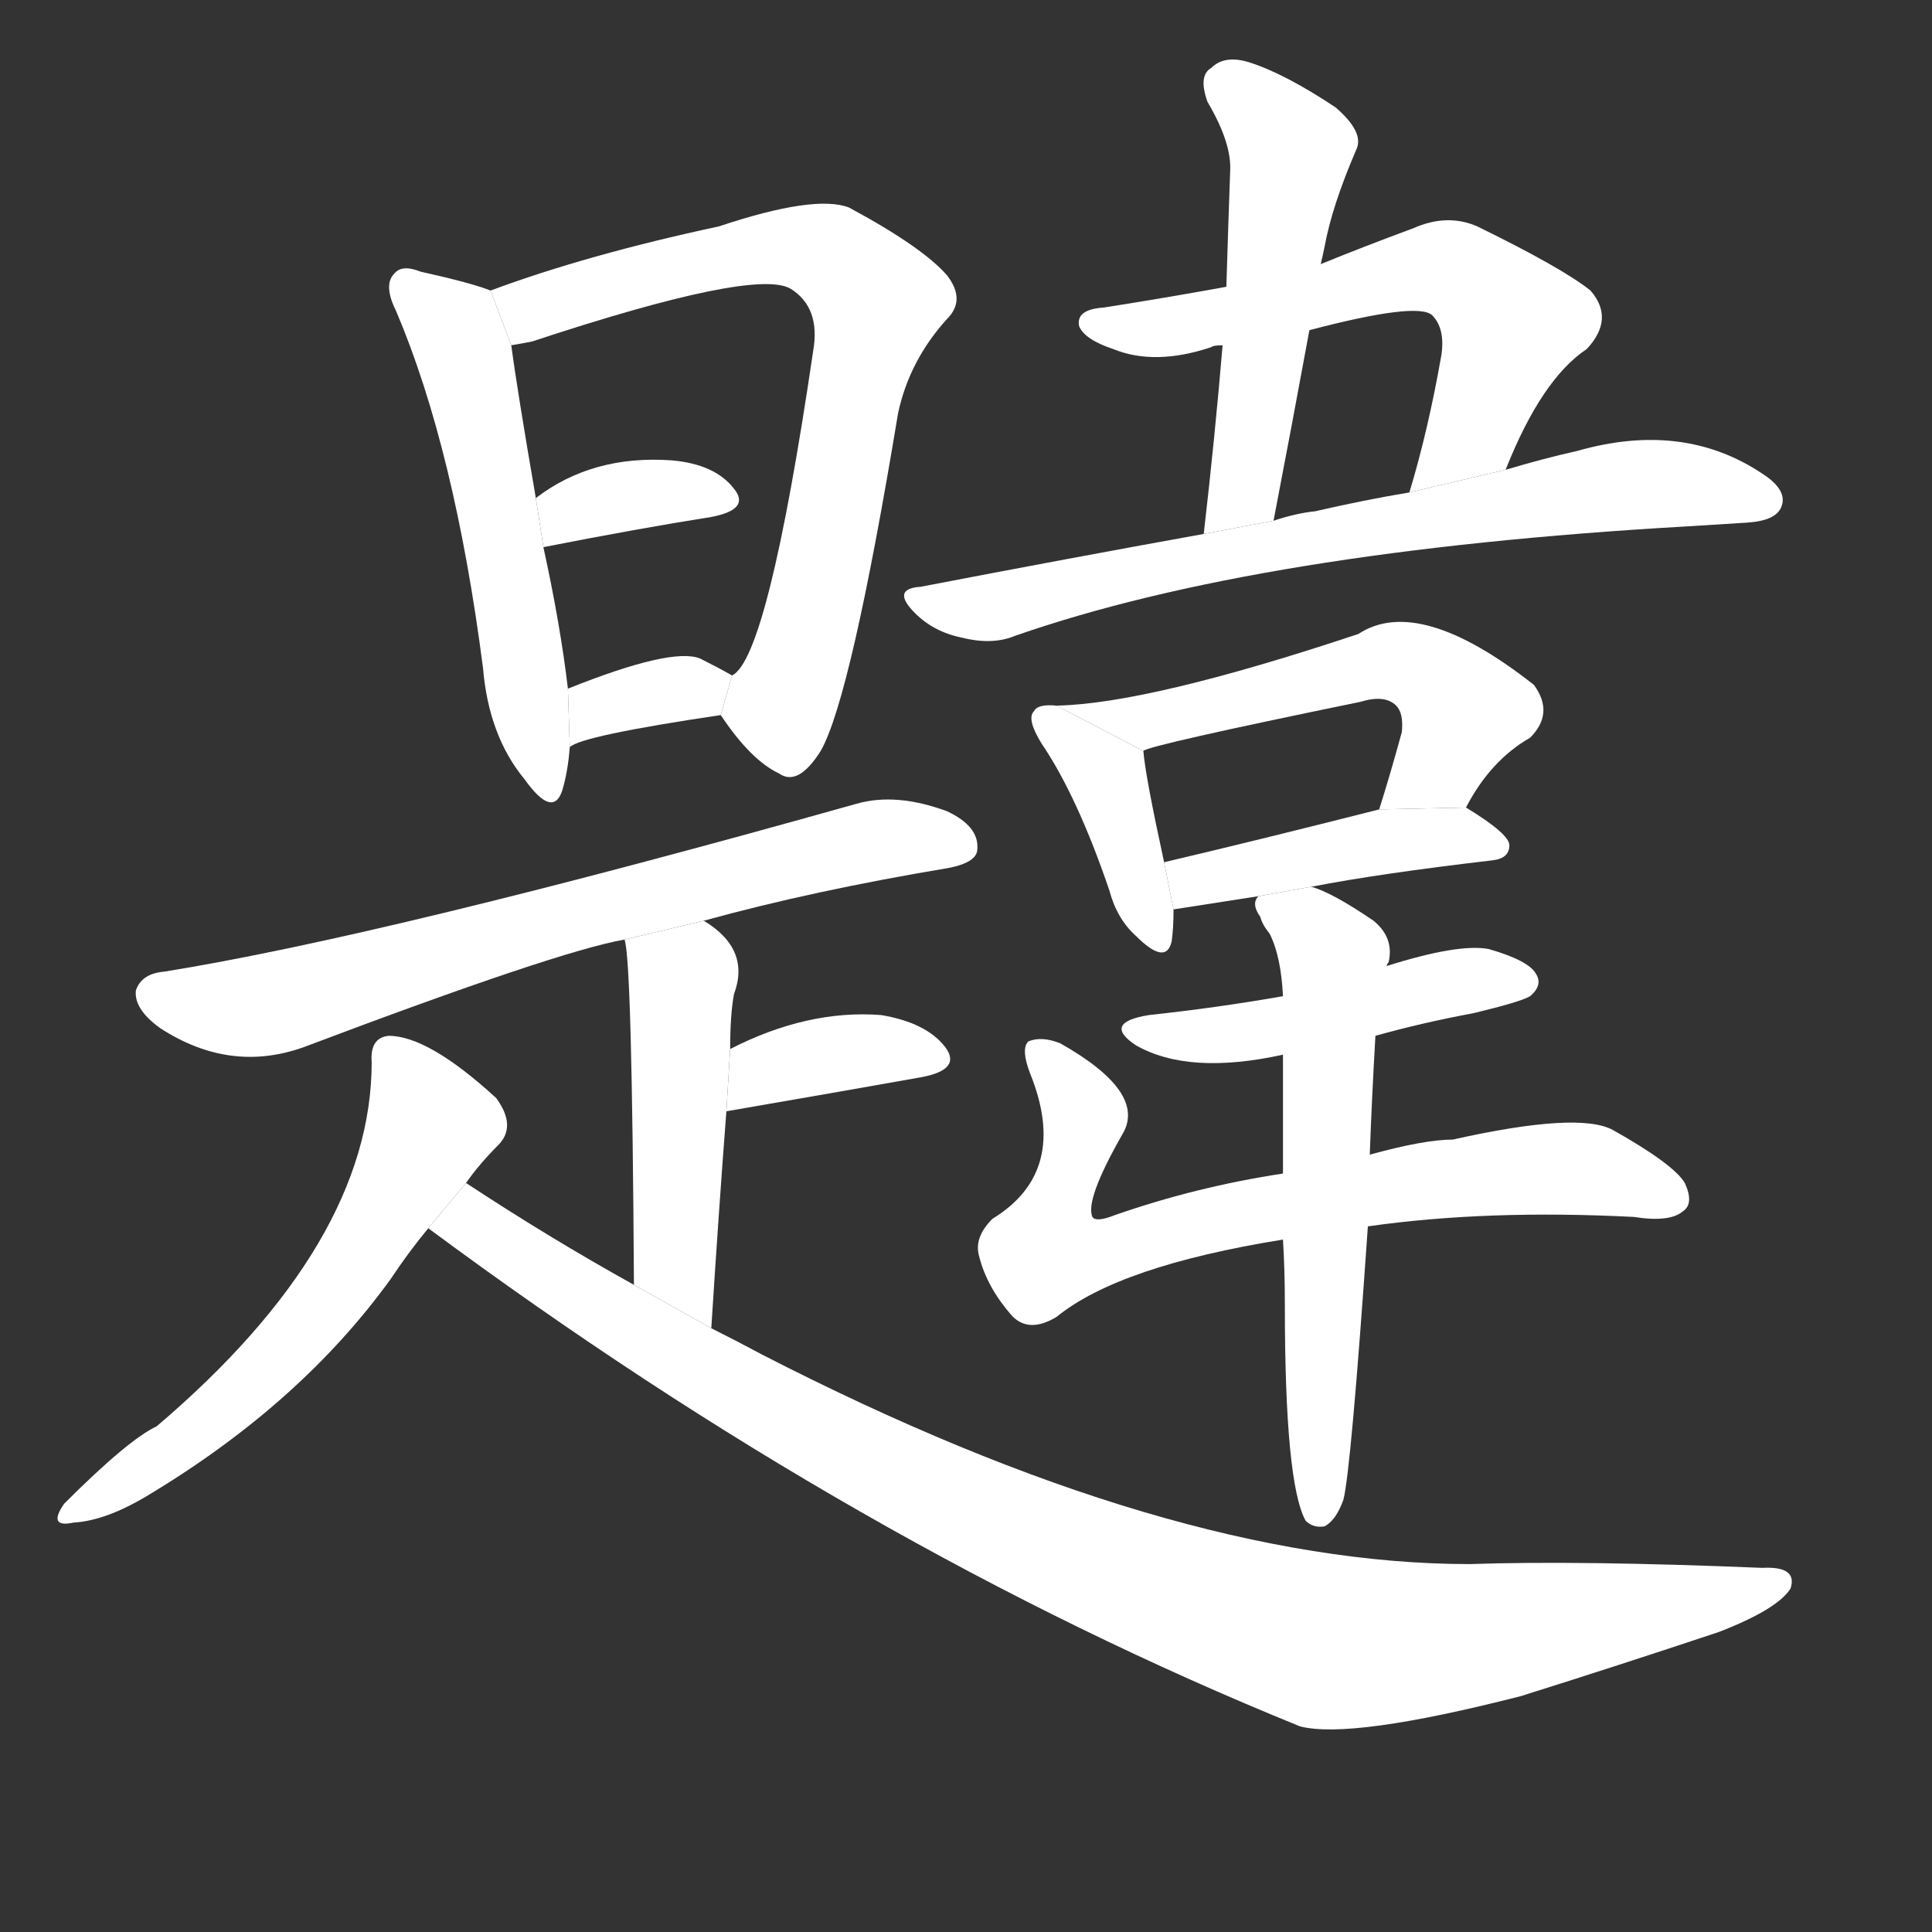 <!-- u97d9_wei3_trad_right_proper_perpriety -->
<!-- 97D9 -->
<!--  -->
<!--  -->
<svg viewBox="0 0 1024 1024">
  <rect x="0" y="0" width="1024" height="1024" fill="#333333" stroke="none"/>
  <g transform="scale(1, -1) translate(0, -900)">
    <path fill="#FFFFFF" d="M 260 746 Q 250 750 223 756 Q 213 760 209 755 Q 203 749 210 735 Q 241 662 256 546 Q 259 510 278 487 Q 293 466 298 481 Q 301 491 302 504 L 301 535 Q 297 569 288 610 L 284 636 Q 274 694 271 717 L 260 746 Z"></path>
    <path fill="#FFFFFF" d="M 382 521 Q 398 497 413 490 Q 423 483 435 502 Q 451 530 476 681 Q 482 709 502 731 Q 512 741 502 754 Q 489 769 450 790 Q 432 797 381 780 Q 311 765 260 746 L 271 717 Q 277 718 282 719 Q 400 758 419 747 Q 435 737 431 714 Q 407 551 388 542 L 382 521 Z"></path>
    <path fill="#FFFFFF" d="M 288 610 Q 339 620 377 626 Q 398 630 389 641 Q 379 654 356 656 Q 314 659 284 636 L 288 610 Z"></path>
    <path fill="#FFFFFF" d="M 302 504 Q 308 510 382 521 L 388 542 Q 381 546 371 551 Q 356 557 301 535 L 302 504 Z"></path>
    <path fill="#FFFFFF" d="M 373 412 Q 431 428 503 440 Q 518 443 518 450 Q 519 462 502 470 Q 475 480 454 474 Q 205 404 87 385 Q 75 384 72 375 Q 71 365 85 355 Q 122 331 161 345 Q 296 396 331 402 L 373 412 Z"></path>
    <path fill="#FFFFFF" d="M 377 196 Q 381 259 385 311 L 387 344 Q 387 362 389 373 Q 398 397 373 412 L 331 402 Q 335 392 336 219 L 377 196 Z"></path>
    <path fill="#FFFFFF" d="M 385 311 Q 443 321 488 329 Q 510 333 501 345 Q 491 358 467 362 Q 428 365 387 344 L 385 311 Z"></path>
    <path fill="#FFFFFF" d="M 247 273 Q 254 283 264 293 Q 274 303 263 318 Q 227 351 206 351 Q 196 350 197 337 Q 197 241 83 144 Q 68 137 34 103 Q 25 90 39 93 Q 57 94 81 109 Q 160 157 207 222 Q 217 237 227 249 L 247 273 Z"></path>
    <path fill="#FFFFFF" d="M 227 249 Q 455 80 689 -15 Q 716 -22 806 1 Q 857 17 911 35 Q 942 47 949 58 Q 953 70 934 69 Q 837 73 779 71 Q 620 71 404 182 Q 391 189 377 196 L 336 219 Q 291 244 247 273 L 227 249 Z"></path>
    <path fill="#FFFFFF" d="M 700 760 Q 701 764 702 769 Q 706 791 719 821 Q 723 830 708 843 Q 681 861 662 867 Q 649 871 642 864 Q 635 860 640 846 Q 653 824 652 809 Q 651 781 650 748 L 648 717 Q 644 669 638 617 L 675 624 Q 685 676 694 725 L 700 760 Z"></path>
    <path fill="#FFFFFF" d="M 798 651 Q 817 699 841 715 Q 856 731 843 746 Q 828 758 783 780 Q 767 787 749 779 Q 722 769 700 760 L 650 748 Q 617 742 585 737 Q 570 736 572 727 Q 575 720 590 715 Q 612 706 642 716 Q 643 717 648 717 L 694 725 Q 751 740 759 733 Q 766 726 764 712 Q 757 672 747 639 L 798 651 Z"></path>
    <path fill="#FFFFFF" d="M 638 617 Q 566 604 488 589 Q 472 588 485 575 Q 495 565 510 562 Q 526 558 538 563 Q 667 608 894 621 L 926 623 Q 941 624 944 631 Q 948 640 934 649 Q 892 677 836 661 Q 818 657 798 651 L 747 639 Q 723 635 697 629 Q 687 628 675 624 L 638 617 Z"></path>
    <path fill="#FFFFFF" d="M 560 526 Q 550 527 548 523 Q 544 519 552 506 Q 571 478 588 428 Q 592 413 602 404 Q 618 388 621 401 Q 622 408 622 418 L 617 443 Q 607 489 606 502 L 560 526 Z"></path>
    <path fill="#FFFFFF" d="M 777 472 Q 790 497 811 509 Q 824 522 813 537 Q 752 585 720 564 Q 609 527 560 526 L 606 502 Q 609 505 721 528 Q 734 532 740 526 Q 744 522 743 512 Q 737 490 731 471 L 777 472 Z"></path>
    <path fill="#FFFFFF" d="M 695 430 Q 731 437 791 444 Q 800 445 800 452 Q 800 458 777 472 L 731 471 Q 668 455 617 443 L 622 418 L 667 425 L 695 430 Z"></path>
    <path fill="#FFFFFF" d="M 729 351 Q 754 358 781 363 Q 806 369 811 372 Q 818 378 814 384 Q 810 391 789 397 Q 773 400 735 388 L 680 372 Q 646 366 609 362 Q 584 358 602 346 Q 630 330 680 341 L 729 351 Z"></path>
    <path fill="#FFFFFF" d="M 725 250 Q 788 259 866 255 Q 885 252 892 258 Q 898 262 893 273 Q 887 283 855 301 Q 837 311 770 296 Q 755 296 726 288 L 680 278 Q 634 271 591 256 Q 581 252 579 255 Q 575 264 595 299 Q 608 321 562 347 Q 552 351 545 348 Q 541 344 546 331 Q 567 279 526 254 Q 516 244 519 234 Q 523 218 536 203 Q 545 193 560 202 Q 593 229 680 243 L 725 250 Z"></path>
    <path fill="#FFFFFF" d="M 680 243 Q 681 227 681 208 Q 681 114 692 94 Q 696 90 702 91 Q 708 94 712 105 Q 716 120 725 250 L 726 288 Q 727 316 729 351 L 735 388 Q 735 389 736 390 Q 739 403 728 412 Q 706 427 695 430 L 667 425 Q 663 421 668 414 Q 669 410 673 405 Q 679 393 680 372 L 680 341 Q 680 313 680 278 L 680 243 Z"></path>
  </g>
</svg>
